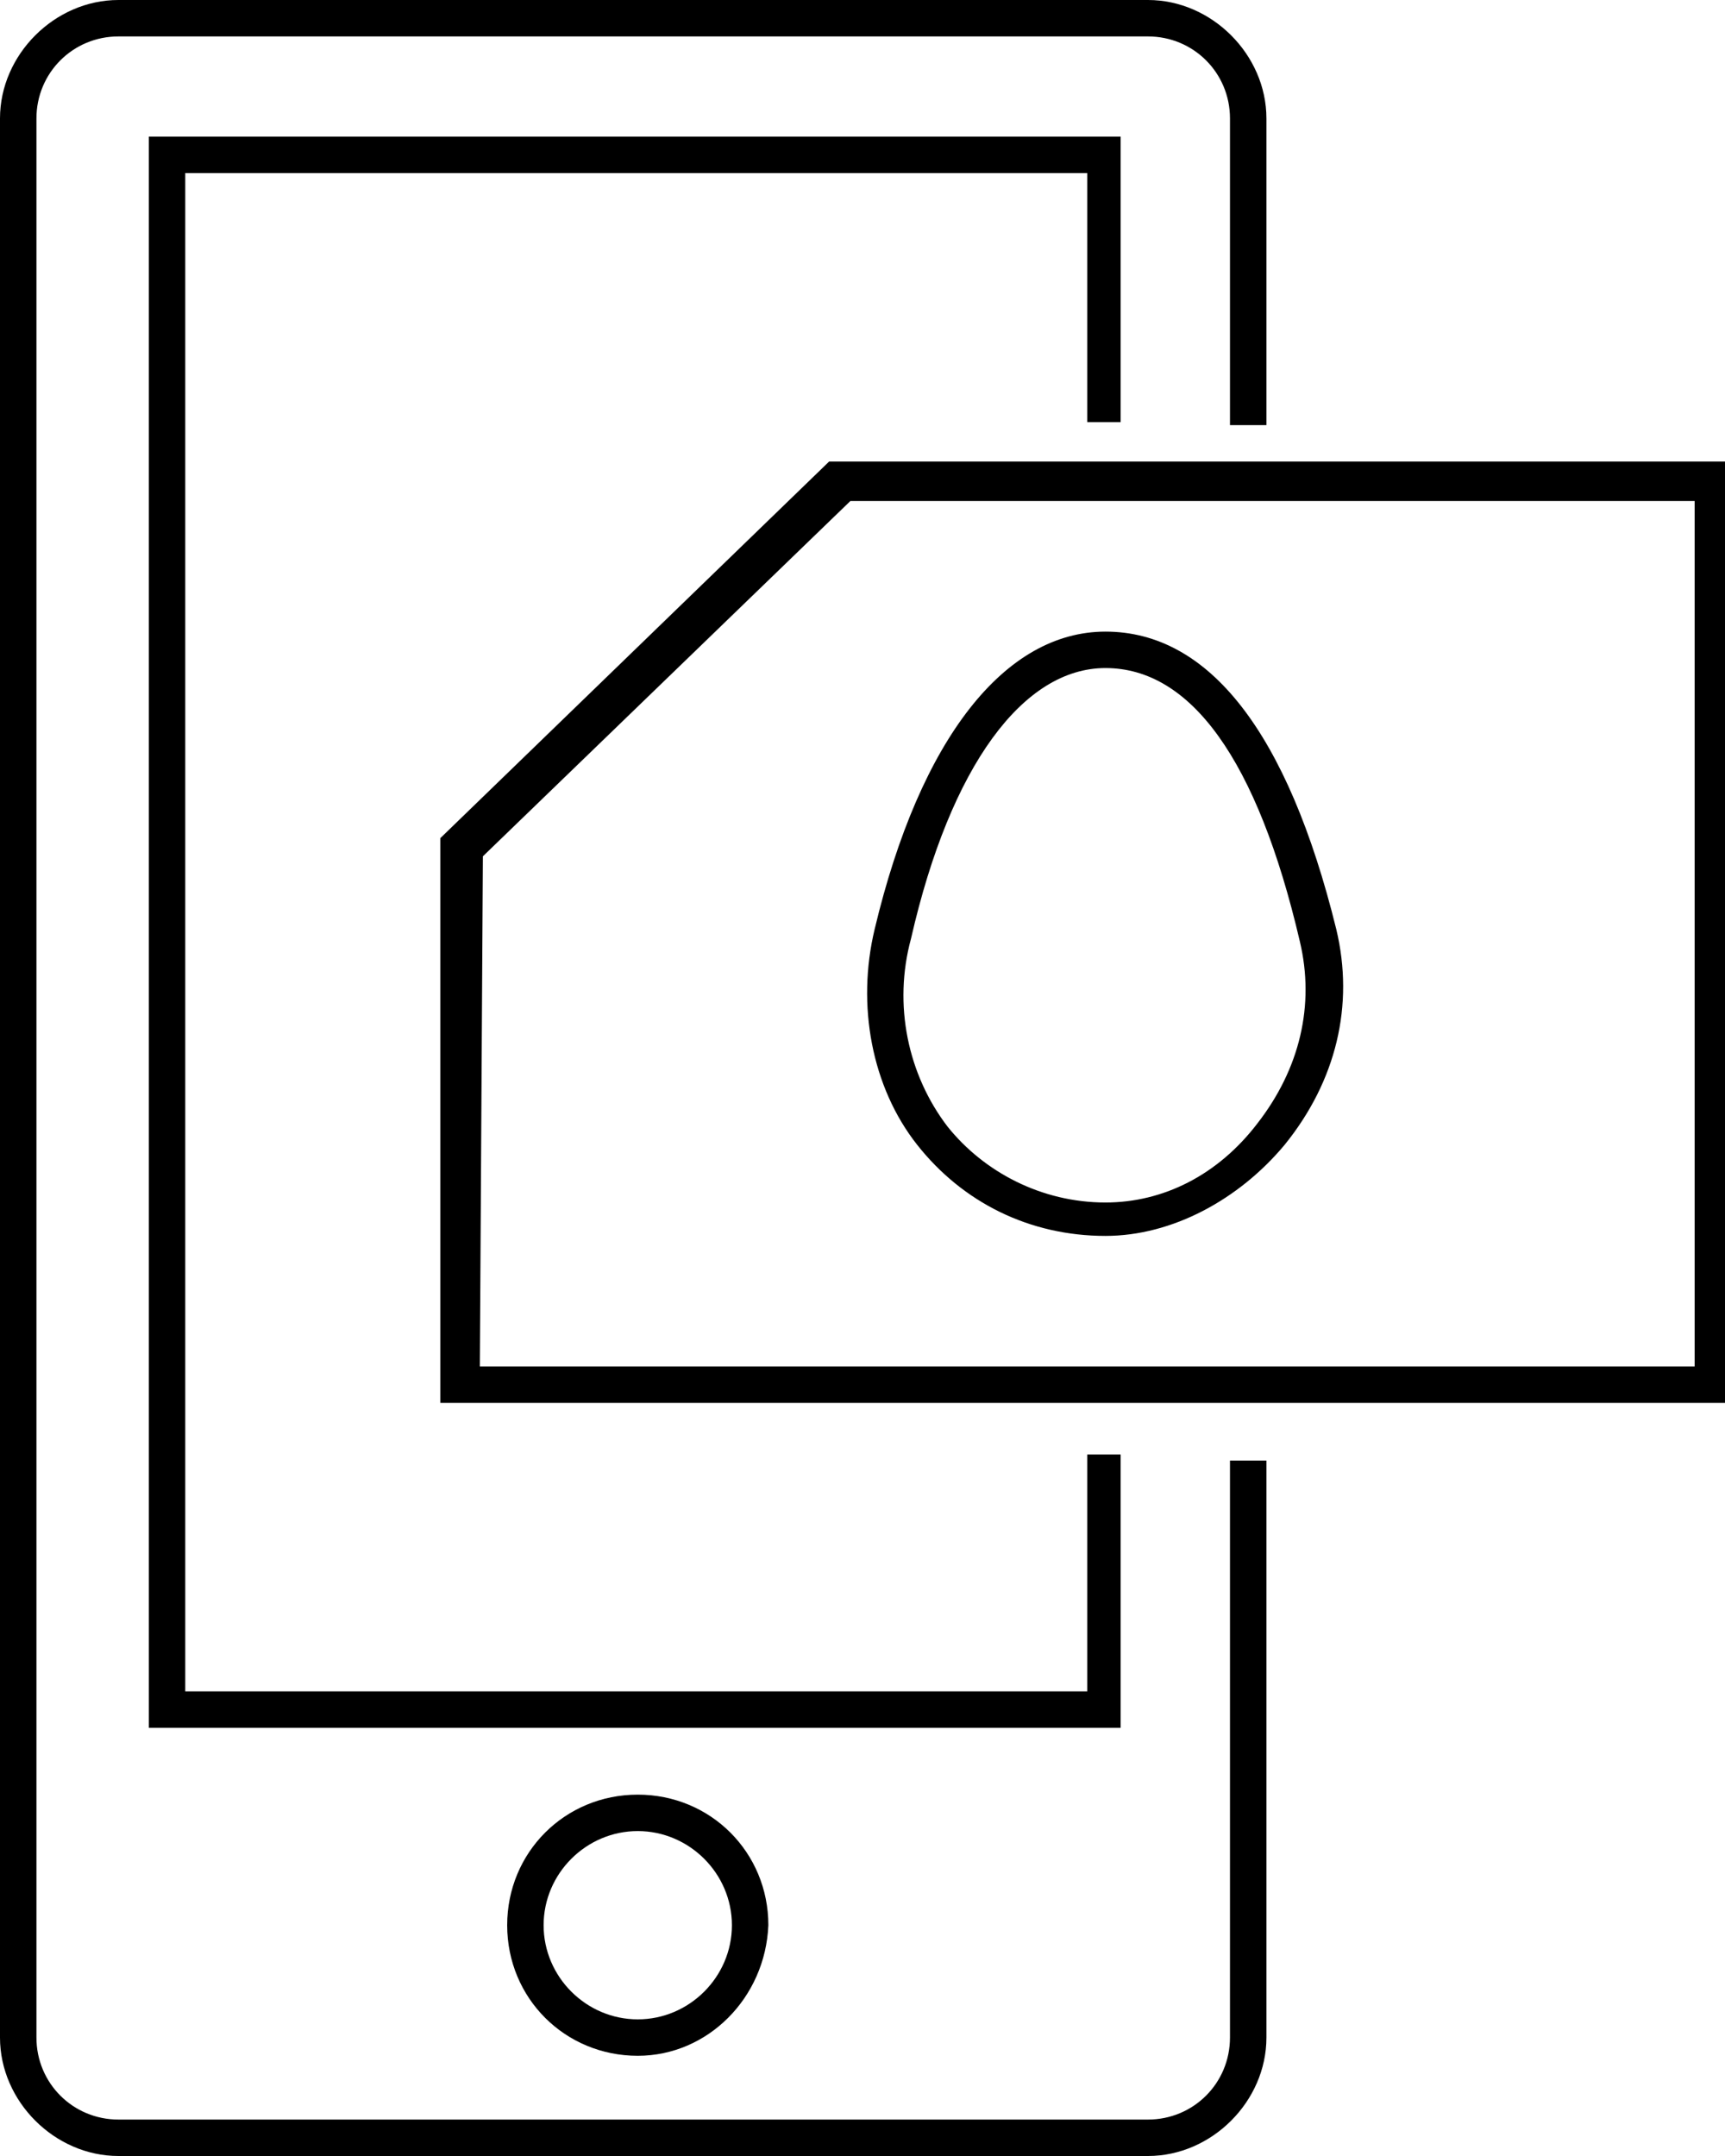 <svg xmlns="http://www.w3.org/2000/svg" viewBox="0 0 56.8 71"><path class="st0" d="M36.9 13.9V4.5h-32v52.4h32v-9h-1.1v7.8H6.1v-50h29.7v8.2z"/><path class="st0" d="M40.5 67.1c0 1.5-1.2 2.7-2.7 2.7H3.9c-1.5 0-2.7-1.2-2.7-2.7V3.9c0-1.5 1.2-2.7 2.7-2.7h33.9c1.5 0 2.7 1.2 2.7 2.7V14h1.2V3.9c0-2.1-1.8-3.9-3.9-3.9H3.9C1.8 0 0 1.8 0 3.9v63.2C0 69.2 1.8 71 3.9 71h33.9c2.1 0 3.9-1.8 3.9-3.9v-19h-1.2v19z"/><path class="st0" d="M27.3 15.2L14.5 27.6v18.6h42.3v-31H27.3zM55.8 45h-40l.1-16.8L28 16.5h27.8V45zM16.7 63.4c0 2.4 1.9 4.3 4.3 4.3 2.3 0 4.2-1.9 4.3-4.3 0-2.4-1.9-4.3-4.3-4.3s-4.3 1.9-4.3 4.3zm7.4 0c0 1.7-1.4 3.1-3.1 3.1s-3.1-1.4-3.1-3.1 1.4-3.1 3.1-3.1 3.1 1.4 3.1 3.1z"/><path class="st0" d="M36.4 40.7c2.2 0 4.4-1.2 5.9-3 1.7-2.1 2.3-4.6 1.7-7.1-1.6-6.5-4.2-9.8-7.6-9.8-3.3 0-6.1 3.5-7.6 9.8-.6 2.5-.1 5.2 1.4 7.1 1.5 1.9 3.7 3 6.2 3zM30 30.9c1.3-5.7 3.7-8.9 6.4-8.9 2.8 0 5 3 6.4 9 .5 2.1 0 4.2-1.4 6-1.3 1.7-3.1 2.6-5 2.6-2.1 0-4-1-5.2-2.5-1.3-1.7-1.8-4-1.2-6.2z"/></svg>